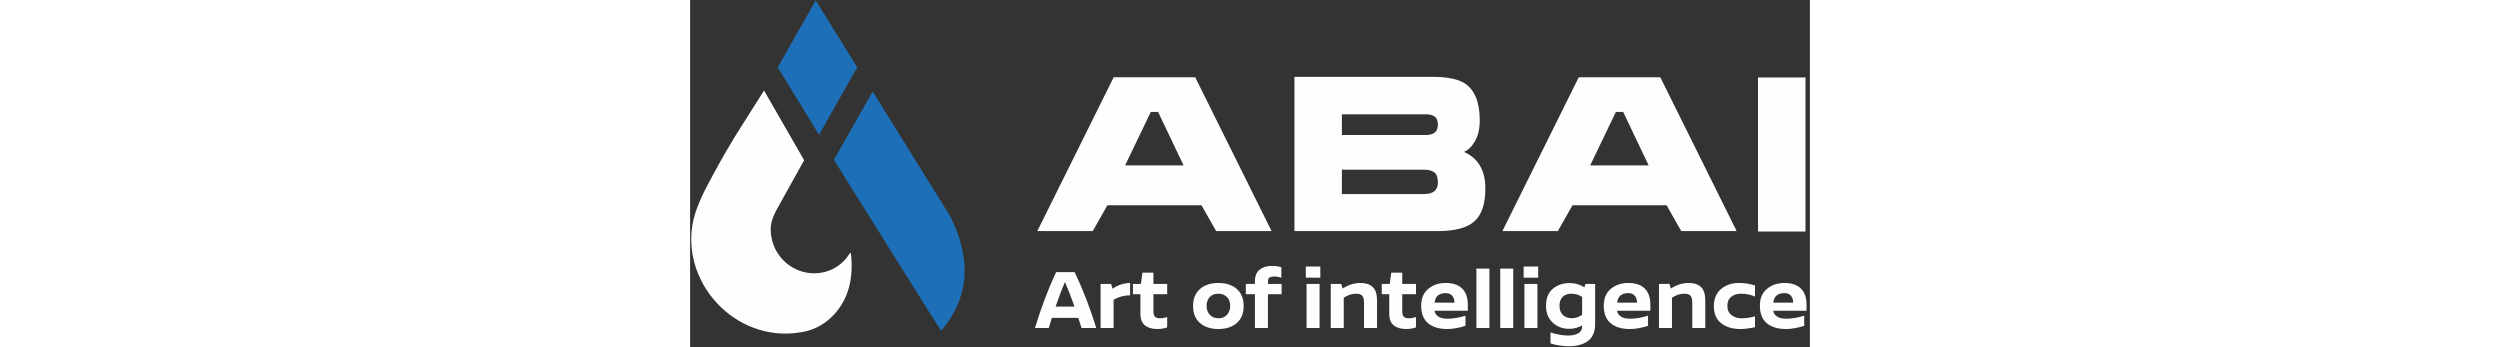 <svg width="288" height="100%" viewBox="0 0 129 40" fill="none" xmlns="http://www.w3.org/2000/svg">
    <rect x="0" y="0" width="129" height="40" fill="#333333" stroke="none"/>
    <path fill-rule="evenodd" clip-rule="evenodd"
          d="M48.795 8.902H58.189L66.986 26.621H60.599L58.91 23.643H48.075L46.385 26.621H39.998L48.795 8.902ZM53.915 12.898H53.07L50.112 19.052H56.847L53.915 12.898ZM75.087 19.548H84.556C85.069 19.548 85.463 19.652 85.736 19.859C86.009 20.066 86.146 20.45 86.146 21.013C86.146 21.906 85.615 22.353 84.556 22.353H75.087V19.548ZM69.62 8.853V26.621H86.146C88.101 26.621 89.501 26.248 90.346 25.504C91.191 24.756 91.612 23.49 91.612 21.699C91.612 19.631 90.793 18.229 89.152 17.501C89.666 17.27 90.097 16.84 90.445 16.206C90.793 15.578 90.967 14.8 90.967 13.874C90.967 11.769 90.387 10.346 89.228 9.598C88.448 9.101 87.206 8.853 85.499 8.853H69.62ZM75.087 13.171H84.779C85.227 13.171 85.566 13.262 85.798 13.444C86.03 13.626 86.146 13.932 86.146 14.362C86.146 14.776 86.026 15.078 85.786 15.268C85.545 15.458 85.21 15.553 84.779 15.553H75.087V13.171ZM102.373 8.902H111.766L120.563 26.621H114.177L112.487 23.643H101.652L99.963 26.621H93.576L102.373 8.902ZM107.492 12.898H106.647L103.69 19.052H110.425L107.492 12.898ZM123.024 26.671V8.927H128.491V26.671H123.024Z"
          fill="#FEFEFE"/>
    <path fill-rule="evenodd" clip-rule="evenodd"
          d="M45.097 37.784L44.72 36.616H41.677C41.638 36.742 41.578 36.934 41.499 37.195C41.42 37.456 41.36 37.652 41.32 37.784H39.725C40.465 35.376 41.278 33.231 42.163 31.351H44.304C45.262 33.37 46.091 35.514 46.792 37.784H45.097ZM42.103 35.319H44.284C43.92 34.283 43.554 33.34 43.184 32.489C42.827 33.307 42.467 34.251 42.103 35.319ZM48.497 32.707L48.666 33.261C49.287 32.832 49.96 32.611 50.687 32.598V34.023C50.013 34.016 49.379 34.185 48.784 34.528V37.784H47.288V32.707H48.497ZM54.96 32.707V33.894H53.373V35.874C53.373 36.138 53.428 36.336 53.538 36.468C53.646 36.599 53.846 36.666 54.137 36.666C54.408 36.666 54.681 36.619 54.96 36.527V37.715C54.609 37.84 54.23 37.903 53.82 37.903C53.231 37.903 52.761 37.766 52.407 37.492C52.054 37.218 51.877 36.768 51.877 36.141V33.894H51.015V32.707H51.937L52.105 31.41H53.373V32.707H54.96ZM60.867 32.598C61.746 32.598 62.449 32.829 62.978 33.291C63.507 33.752 63.772 34.406 63.772 35.25C63.772 36.095 63.507 36.748 62.978 37.21C62.449 37.672 61.746 37.903 60.867 37.903C59.982 37.903 59.272 37.673 58.741 37.215C58.209 36.757 57.943 36.101 57.943 35.25C57.943 34.406 58.209 33.752 58.741 33.291C59.272 32.829 59.982 32.598 60.867 32.598ZM60.827 33.835C60.431 33.835 60.11 33.962 59.866 34.216C59.621 34.47 59.499 34.815 59.499 35.25C59.499 35.666 59.626 36.006 59.88 36.27C60.135 36.533 60.471 36.666 60.887 36.666C61.283 36.666 61.604 36.532 61.848 36.265C62.093 35.997 62.215 35.66 62.215 35.25C62.215 34.801 62.087 34.453 61.833 34.206C61.579 33.958 61.244 33.835 60.827 33.835ZM67.032 30.628C67.442 30.628 67.802 30.684 68.112 30.796V32.004C67.868 31.905 67.613 31.855 67.349 31.855C67.032 31.855 66.822 31.9 66.72 31.989C66.617 32.078 66.566 32.241 66.566 32.479V32.707H68.142V33.894H66.566V37.784H65.069V33.894H64.019V32.707H65.069V32.39C65.069 31.789 65.253 31.346 65.62 31.059C65.986 30.772 66.457 30.628 67.032 30.628ZM72.602 31.984H70.927V30.708H72.602V31.984ZM72.513 37.784H71.016V32.707H72.513V37.784ZM77.241 32.598C77.842 32.598 78.308 32.752 78.639 33.063C78.969 33.373 79.135 33.894 79.135 34.627V37.784H77.637V34.815C77.637 34.484 77.57 34.239 77.434 34.078C77.299 33.916 77.072 33.835 76.755 33.835C76.227 33.835 75.741 33.993 75.299 34.309V37.784H73.802V32.707H75.011L75.169 33.241C75.824 32.812 76.514 32.598 77.241 32.598ZM83.624 32.707V33.894H82.038V35.874C82.038 36.138 82.093 36.336 82.202 36.468C82.311 36.599 82.511 36.666 82.802 36.666C83.072 36.666 83.347 36.619 83.624 36.527V37.715C83.274 37.84 82.894 37.903 82.484 37.903C81.896 37.903 81.425 37.766 81.072 37.492C80.718 37.218 80.542 36.768 80.542 36.141V33.894H79.679V32.707H80.601L80.77 31.41H82.038V32.707H83.624ZM89.591 35.795H85.755C85.788 36.032 85.894 36.224 86.073 36.369C86.251 36.514 86.438 36.608 86.632 36.651C86.827 36.694 87.037 36.715 87.262 36.715C87.89 36.715 88.576 36.599 89.323 36.369V37.537C88.55 37.781 87.85 37.903 87.222 37.903C86.277 37.903 85.541 37.68 85.012 37.235C84.483 36.79 84.219 36.115 84.219 35.211C84.219 34.366 84.493 33.719 85.042 33.27C85.59 32.822 86.257 32.598 87.043 32.598C87.876 32.598 88.509 32.812 88.942 33.241C89.374 33.67 89.591 34.29 89.591 35.102V35.795ZM85.765 34.864H88.055C88.048 34.521 87.959 34.252 87.787 34.057C87.615 33.863 87.371 33.766 87.053 33.766C86.273 33.766 85.844 34.132 85.765 34.864ZM92.079 37.784H90.582V30.945H92.079V37.784ZM94.824 37.784H93.327V30.945H94.824V37.784ZM97.698 31.984H96.023V30.708H97.698V31.984ZM97.609 37.784H96.113V32.707H97.609V37.784ZM104.26 32.707V37.349C104.26 37.804 104.18 38.202 104.022 38.541C103.864 38.881 103.644 39.145 103.364 39.333C103.082 39.521 102.77 39.659 102.427 39.749C102.083 39.838 101.706 39.882 101.296 39.882C100.483 39.882 99.757 39.774 99.116 39.556V38.299C99.869 38.536 100.539 38.655 101.128 38.655C101.611 38.655 102.004 38.569 102.307 38.398C102.612 38.226 102.763 37.962 102.763 37.606V37.487C102.281 37.751 101.789 37.883 101.286 37.883C100.527 37.883 99.889 37.644 99.374 37.166C98.858 36.687 98.601 36.042 98.601 35.23C98.601 34.366 98.86 33.713 99.379 33.27C99.898 32.829 100.553 32.608 101.346 32.608C101.947 32.608 102.505 32.773 103.021 33.102L103.15 32.707H104.26ZM101.564 36.656C101.98 36.656 102.38 36.527 102.763 36.27V34.201C102.367 33.957 101.954 33.835 101.525 33.835C101.108 33.835 100.777 33.952 100.528 34.186C100.281 34.421 100.157 34.762 100.157 35.211C100.157 35.693 100.289 36.054 100.553 36.294C100.817 36.536 101.154 36.656 101.564 36.656ZM110.623 35.795H106.788C106.821 36.032 106.927 36.224 107.104 36.369C107.283 36.514 107.47 36.608 107.665 36.651C107.859 36.694 108.07 36.715 108.294 36.715C108.922 36.715 109.609 36.599 110.356 36.369V37.537C109.583 37.781 108.883 37.903 108.255 37.903C107.309 37.903 106.572 37.68 106.044 37.235C105.516 36.79 105.252 36.115 105.252 35.211C105.252 34.366 105.526 33.719 106.074 33.27C106.622 32.822 107.29 32.598 108.076 32.598C108.908 32.598 109.541 32.812 109.974 33.241C110.407 33.67 110.623 34.29 110.623 35.102V35.795ZM106.797 34.864H109.087C109.081 34.521 108.992 34.252 108.819 34.057C108.648 33.863 108.403 33.766 108.086 33.766C107.306 33.766 106.877 34.132 106.797 34.864ZM115.054 32.598C115.655 32.598 116.121 32.752 116.451 33.063C116.782 33.373 116.947 33.894 116.947 34.627V37.784H115.45V34.815C115.45 34.484 115.382 34.239 115.248 34.078C115.112 33.916 114.885 33.835 114.568 33.835C114.039 33.835 113.553 33.993 113.111 34.309V37.784H111.615V32.707H112.824L112.982 33.241C113.636 32.812 114.327 32.598 115.054 32.598ZM120.793 32.598C121.48 32.598 122.107 32.694 122.676 32.885V34.162C122.174 33.944 121.635 33.835 121.06 33.835C120.611 33.835 120.238 33.952 119.94 34.186C119.643 34.421 119.494 34.769 119.494 35.23C119.494 35.706 119.655 36.063 119.975 36.305C120.295 36.545 120.66 36.666 121.07 36.666C121.659 36.666 122.194 36.59 122.676 36.438V37.695C122.028 37.834 121.473 37.903 121.012 37.903C120.099 37.903 119.359 37.684 118.791 37.245C118.222 36.806 117.938 36.148 117.938 35.27C117.938 34.419 118.214 33.761 118.765 33.296C119.317 32.83 119.994 32.598 120.793 32.598ZM128.613 35.795H124.777C124.811 36.032 124.916 36.224 125.095 36.369C125.272 36.514 125.459 36.608 125.655 36.651C125.849 36.694 126.059 36.715 126.284 36.715C126.912 36.715 127.599 36.599 128.345 36.369V37.537C127.572 37.781 126.872 37.903 126.244 37.903C125.299 37.903 124.562 37.68 124.033 37.235C123.505 36.79 123.241 36.115 123.241 35.211C123.241 34.366 123.515 33.719 124.064 33.27C124.612 32.822 125.279 32.598 126.065 32.598C126.898 32.598 127.531 32.812 127.964 33.241C128.396 33.67 128.613 34.29 128.613 35.102V35.795ZM124.787 34.864H127.077C127.07 34.521 126.981 34.252 126.809 34.057C126.637 33.863 126.393 33.766 126.076 33.766C125.295 33.766 124.867 34.132 124.787 34.864Z"
          fill="#FEFEFE"/>
    <path fill-rule="evenodd" clip-rule="evenodd"
          d="M21.029 10.54L29.963 24.906C32.463 29.894 32.163 34.304 28.921 38.106L27.169 35.36L16.568 18.416L21.029 10.54Z"
          fill="#1D70B7"/>
    <path fill-rule="evenodd" clip-rule="evenodd"
          d="M13.139 18.459L10.458 23.269C9.594 24.819 8.988 25.758 9.437 27.642C9.96 29.838 11.953 31.484 14.294 31.484C16.031 31.484 17.536 30.577 18.369 29.212C18.421 29.177 18.47 29.148 18.517 29.13C18.695 30.589 18.616 31.938 18.302 33.112C17.6 35.734 15.47 37.935 12.658 38.293C5.184 39.511 -1.251 32.449 0.391 25.302C0.804 23.509 1.835 21.635 2.703 20.025C3.717 18.144 4.818 16.268 5.744 14.806L8.516 10.428L13.139 18.459Z"
          fill="#FEFEFE"/>
    <path fill-rule="evenodd" clip-rule="evenodd"
          d="M10.092 7.752L14.47 0.047L19.255 7.752L14.85 15.532L10.092 7.752Z"
          fill="#1D70B7"/>
</svg>